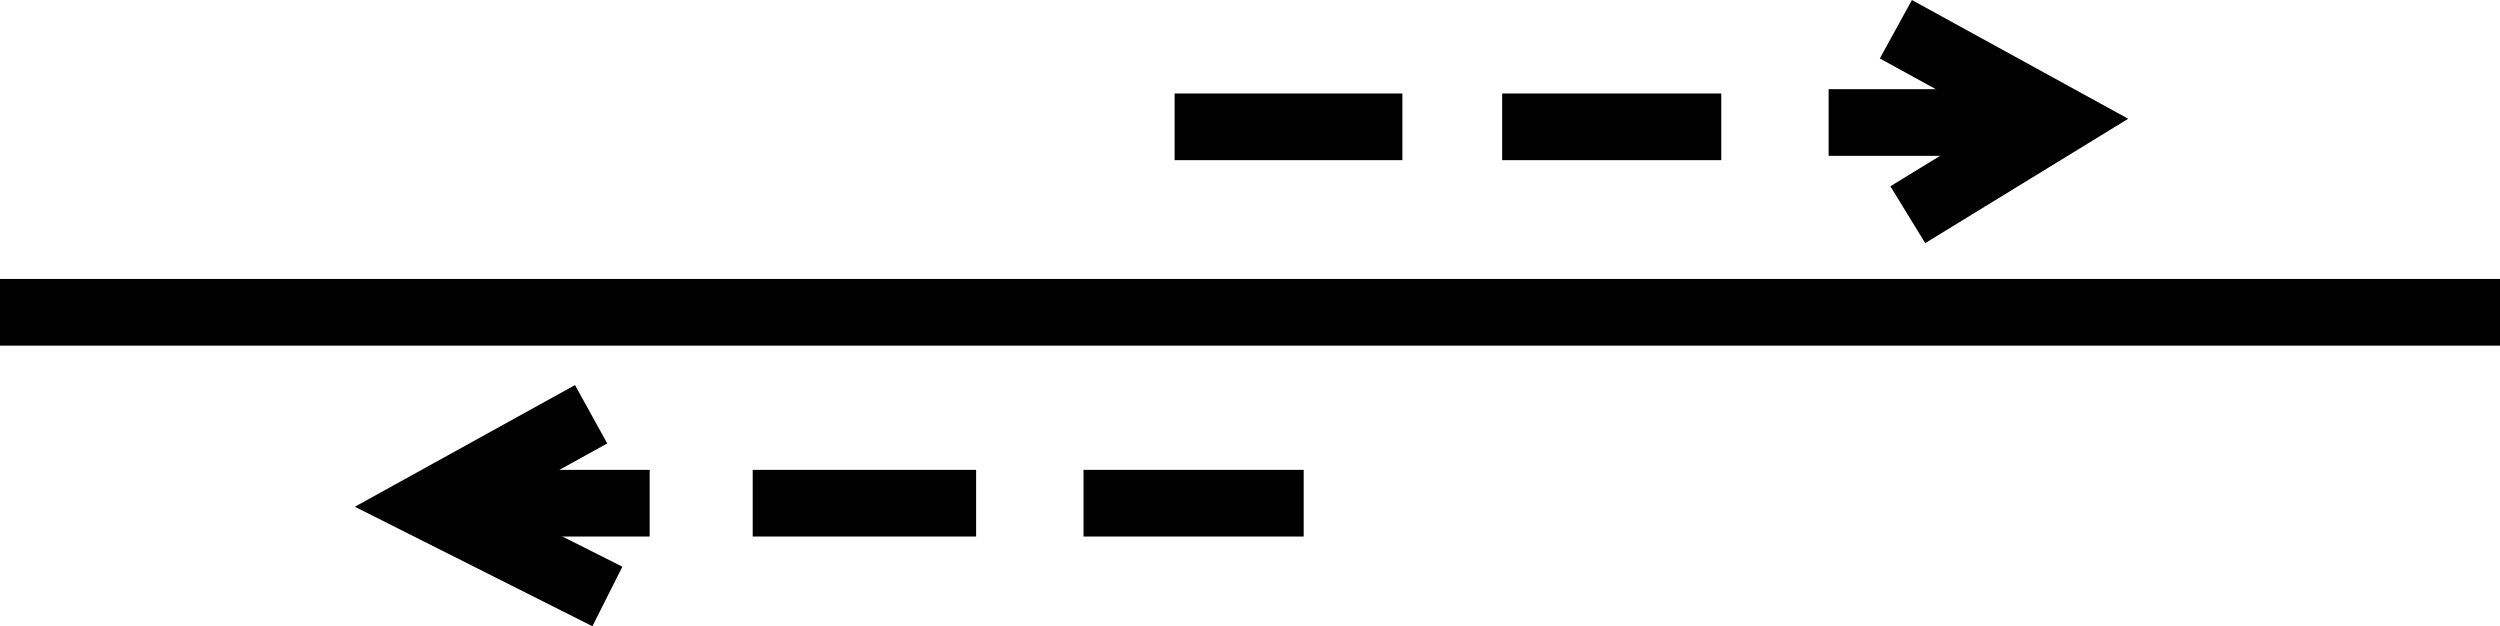 <?xml version="1.0" encoding="UTF-8"?>
<svg id="svg26" width="566.93" height="142.01" version="1.1" viewBox="0 0 566.93 142.01" xmlns="http://www.w3.org/2000/svg">
 <g id="g24" transform="translate(0 -419.37)" fill="none" stroke="#000" stroke-width="4mm">
  <path id="path6" d="m0 490.19h566.93"/>
  <path id="path8" d="m134.05 513.31-37.385 20.66 41.074 20.66"/>
  <path id="path10" d="m429.93 426 37.632 20.661-34.926 21.398"/>
  <path id="path12" d="m266.37 448.13h51.651"/>
  <path id="path14" d="m340.65 448.13h49.683"/>
  <path id="path16" d="m414.68 447.15h50.667"/>
  <path id="path18" d="m98.382 533.48h48.946"/>
  <path id="path20" d="m170.69 533.48h50.667"/>
  <path id="path22" d="m245.71 533.48h49.929"/>
 </g>
</svg>
